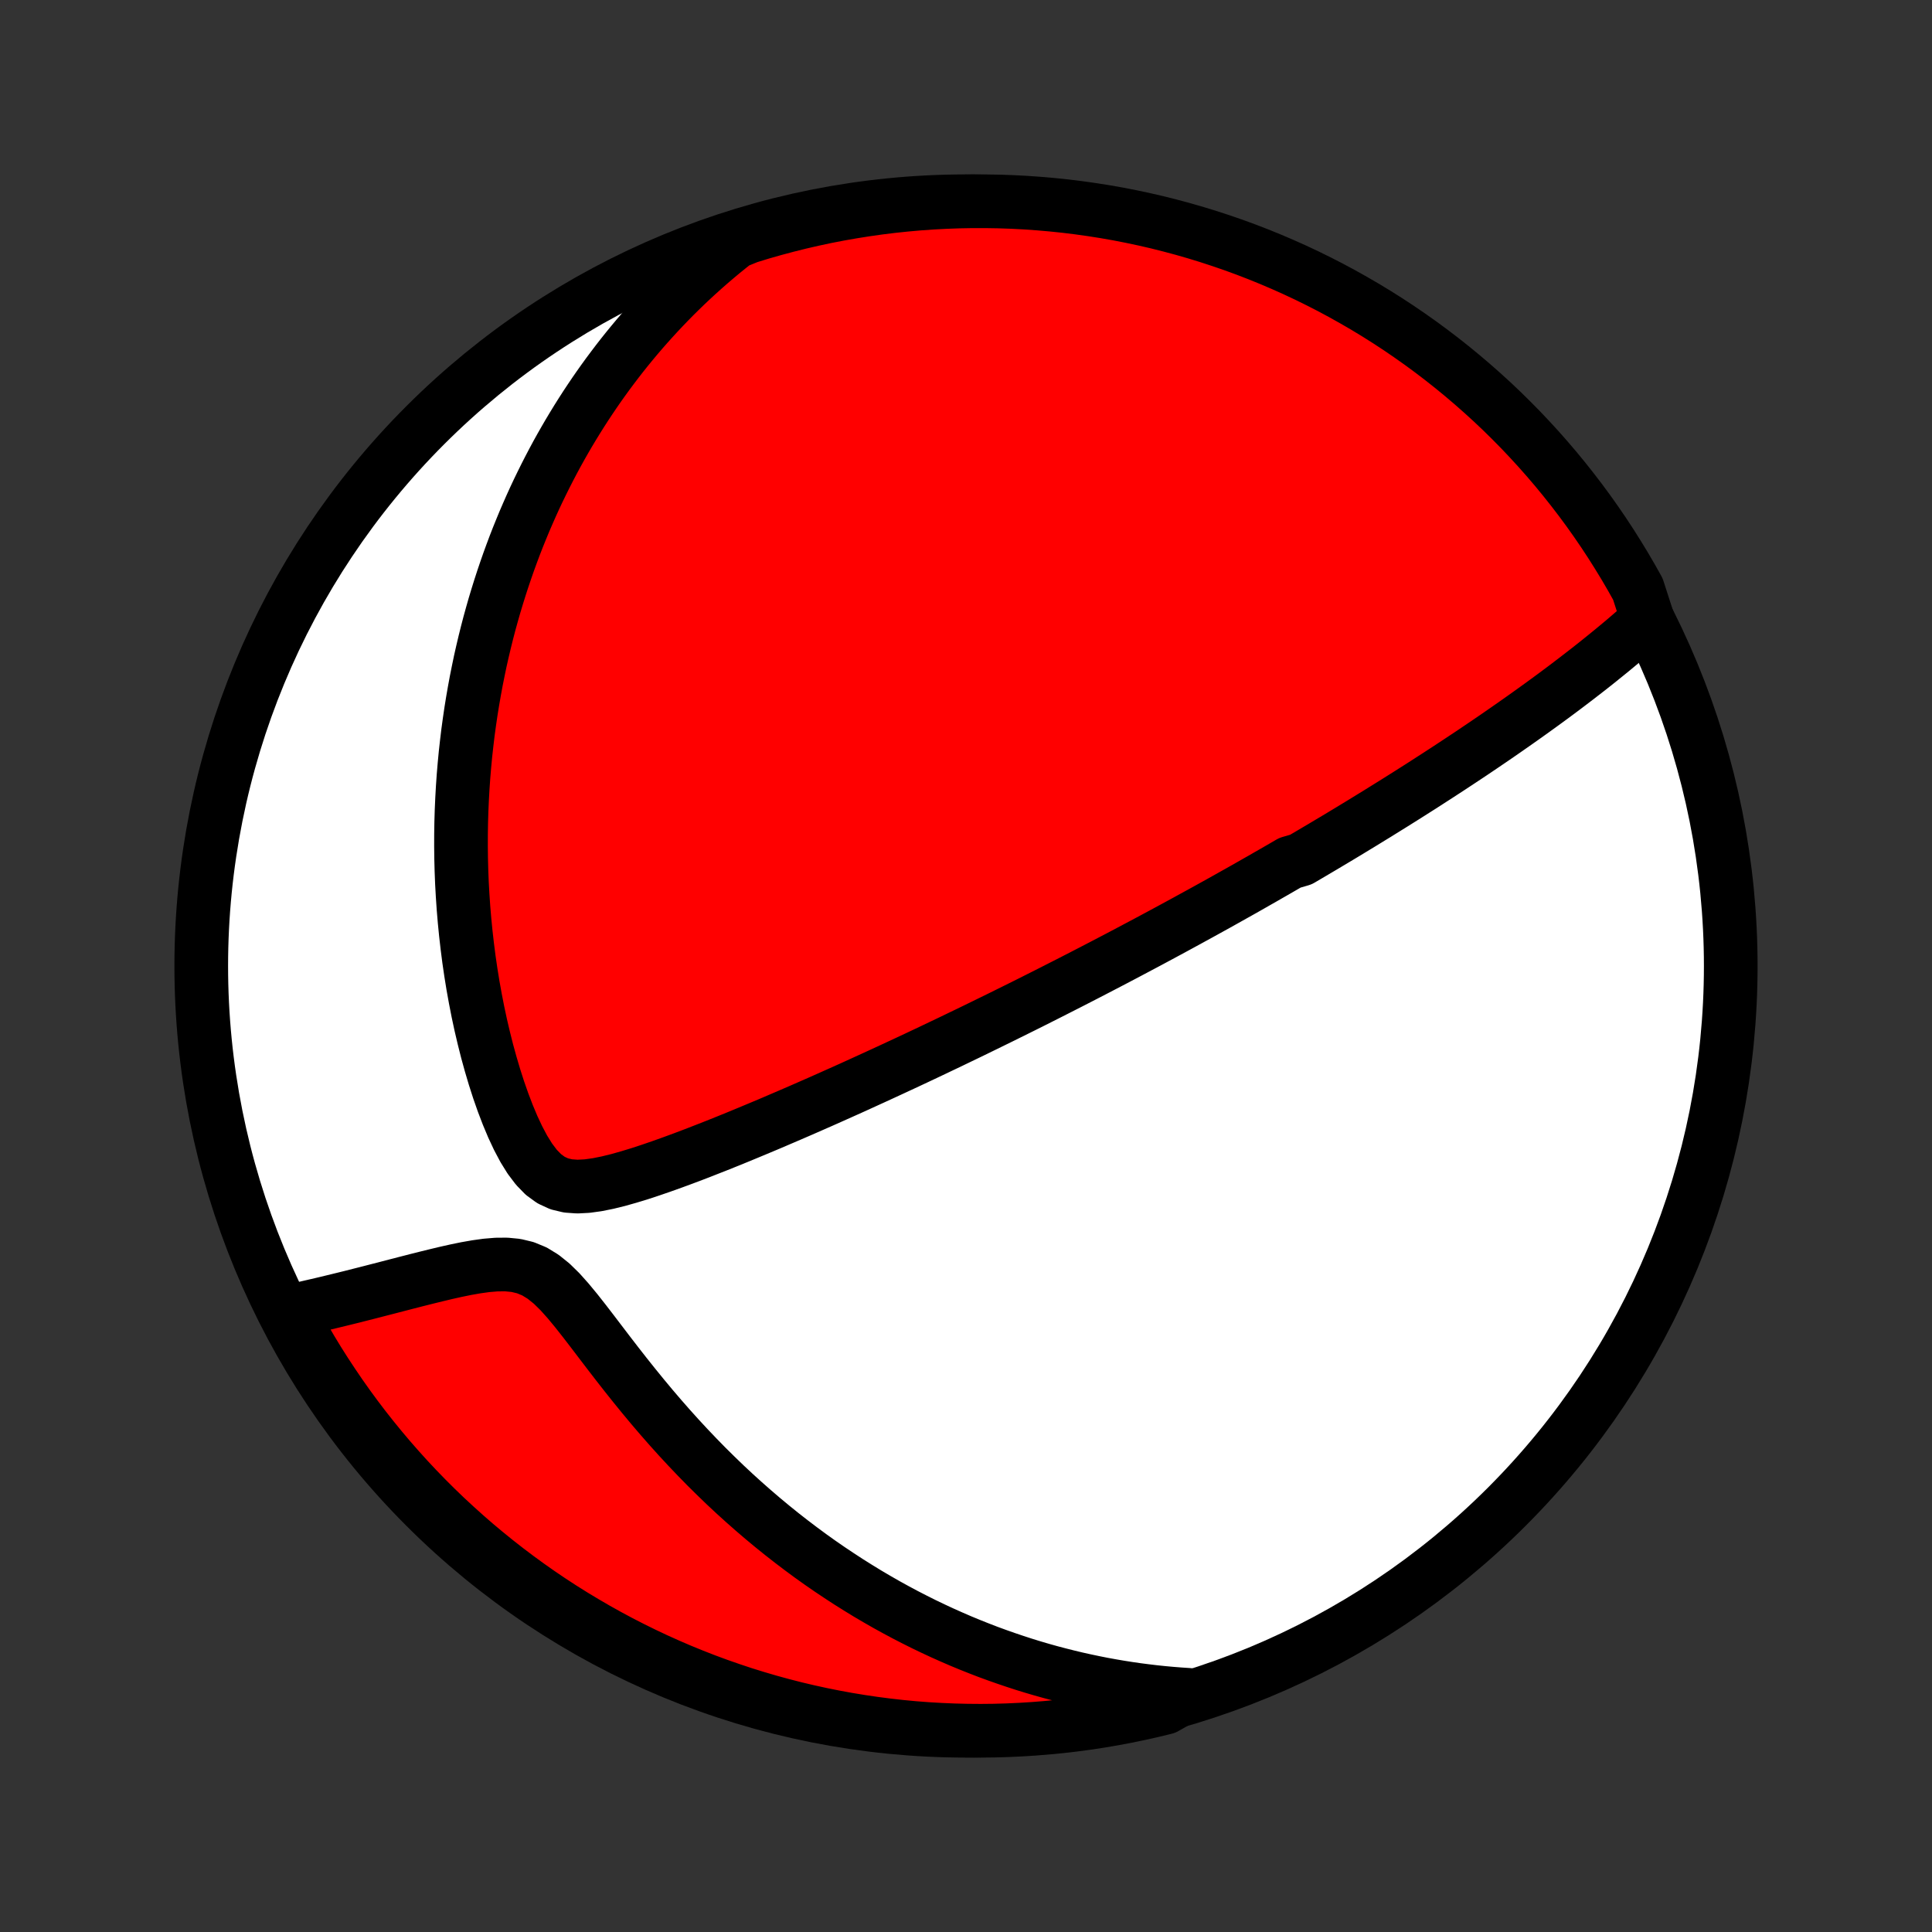 <?xml version="1.0" encoding="utf-8" standalone="no"?>
<!DOCTYPE svg PUBLIC "-//W3C//DTD SVG 1.1//EN"
  "http://www.w3.org/Graphics/SVG/1.1/DTD/svg11.dtd">
<!-- Created with matplotlib (http://matplotlib.org/) -->
<svg height="72pt" version="1.1" viewBox="0 0 72 72" width="72pt" xmlns="http://www.w3.org/2000/svg" xmlns:xlink="http://www.w3.org/1999/xlink">
 <rect x="0" y="0" width="72" height="72" fill="#333333" stroke="none"/>
 <defs>
  <style type="text/css">
*{stroke-linecap:butt;stroke-linejoin:round;}
  </style>
 </defs>
 <g id="figure_1">
  <g id="patch_1">
   <path d="
M0 72
L72 72
L72 0
L0 0
z
" style="fill:none;"/>
  </g>
  <g id="axes_1">
   <g id="PatchCollection_1">
    <defs>
     <path d="
M36 -7.5
C43.558 -7.5 50.808 -10.503 56.153 -15.848
C61.497 -21.192 64.5 -28.442 64.5 -36
C64.5 -43.558 61.497 -50.808 56.153 -56.153
C50.808 -61.497 43.558 -64.5 36 -64.5
C28.442 -64.5 21.192 -61.497 15.848 -56.153
C10.503 -50.808 7.5 -43.558 7.5 -36
C7.5 -28.442 10.503 -21.192 15.848 -15.848
C21.192 -10.503 28.442 -7.5 36 -7.5
z
" id="C0_0_a811fe30f3"/>
     <path d="
M61.406 -48.91
L61.186 -48.713
L60.965 -48.519
L60.743 -48.327
L60.521 -48.137
L60.297 -47.95
L60.074 -47.765
L59.85 -47.583
L59.627 -47.403
L59.403 -47.224
L59.179 -47.048
L58.956 -46.875
L58.733 -46.703
L58.51 -46.533
L58.288 -46.365
L58.066 -46.199
L57.845 -46.035
L57.624 -45.873
L57.404 -45.713
L57.185 -45.555
L56.966 -45.398
L56.748 -45.243
L56.531 -45.09
L56.314 -44.938
L56.099 -44.788
L55.884 -44.639
L55.67 -44.492
L55.456 -44.346
L55.244 -44.202
L55.032 -44.059
L54.821 -43.917
L54.61 -43.777
L54.4 -43.638
L54.191 -43.5
L53.983 -43.363
L53.775 -43.228
L53.568 -43.093
L53.361 -42.96
L53.155 -42.827
L52.95 -42.695
L52.745 -42.565
L52.54 -42.435
L52.336 -42.306
L52.132 -42.178
L51.928 -42.05
L51.725 -41.924
L51.522 -41.798
L51.32 -41.672
L51.117 -41.548
L50.915 -41.424
L50.713 -41.3
L50.51 -41.177
L50.308 -41.054
L50.106 -40.932
L49.904 -40.81
L49.701 -40.689
L49.498 -40.568
L49.295 -40.447
L49.092 -40.327
L48.889 -40.207
L48.685 -40.087
L48.481 -39.967
L48.071 -39.847
L47.865 -39.727
L47.659 -39.608
L47.451 -39.488
L47.243 -39.369
L47.035 -39.249
L46.825 -39.13
L46.615 -39.01
L46.404 -38.89
L46.191 -38.77
L45.977 -38.65
L45.763 -38.53
L45.547 -38.409
L45.33 -38.288
L45.111 -38.167
L44.892 -38.046
L44.67 -37.924
L44.447 -37.802
L44.223 -37.679
L43.997 -37.556
L43.769 -37.432
L43.54 -37.308
L43.308 -37.183
L43.075 -37.058
L42.84 -36.932
L42.602 -36.805
L42.362 -36.678
L42.121 -36.55
L41.877 -36.421
L41.63 -36.291
L41.381 -36.161
L41.13 -36.03
L40.876 -35.898
L40.619 -35.765
L40.36 -35.631
L40.097 -35.496
L39.832 -35.36
L39.564 -35.224
L39.293 -35.086
L39.019 -34.947
L38.741 -34.807
L38.461 -34.666
L38.177 -34.524
L37.889 -34.381
L37.598 -34.237
L37.303 -34.091
L37.005 -33.945
L36.703 -33.797
L36.398 -33.648
L36.089 -33.498
L35.775 -33.347
L35.458 -33.194
L35.137 -33.041
L34.812 -32.886
L34.483 -32.73
L34.15 -32.573
L33.813 -32.415
L33.471 -32.256
L33.126 -32.096
L32.777 -31.935
L32.423 -31.773
L32.066 -31.61
L31.705 -31.446
L31.339 -31.282
L30.97 -31.117
L30.597 -30.951
L30.221 -30.786
L29.84 -30.619
L29.456 -30.453
L29.069 -30.287
L28.679 -30.12
L28.286 -29.955
L27.89 -29.79
L27.491 -29.625
L27.09 -29.462
L26.688 -29.301
L26.283 -29.142
L25.877 -28.984
L25.47 -28.83
L25.062 -28.68
L24.654 -28.534
L24.247 -28.394
L23.842 -28.261
L23.439 -28.138
L23.039 -28.025
L22.645 -27.928
L22.258 -27.85
L21.881 -27.798
L21.516 -27.779
L21.169 -27.804
L20.842 -27.882
L20.536 -28.023
L20.253 -28.229
L19.991 -28.498
L19.747 -28.821
L19.52 -29.187
L19.308 -29.587
L19.109 -30.012
L18.923 -30.456
L18.748 -30.914
L18.584 -31.382
L18.431 -31.858
L18.288 -32.34
L18.154 -32.826
L18.031 -33.314
L17.916 -33.804
L17.811 -34.294
L17.715 -34.784
L17.627 -35.273
L17.548 -35.761
L17.477 -36.246
L17.415 -36.729
L17.36 -37.209
L17.313 -37.685
L17.273 -38.158
L17.241 -38.628
L17.215 -39.093
L17.197 -39.553
L17.185 -40.01
L17.18 -40.461
L17.181 -40.908
L17.188 -41.35
L17.201 -41.787
L17.22 -42.218
L17.244 -42.645
L17.273 -43.066
L17.308 -43.482
L17.347 -43.893
L17.392 -44.298
L17.44 -44.699
L17.494 -45.094
L17.551 -45.483
L17.613 -45.868
L17.679 -46.248
L17.748 -46.622
L17.822 -46.991
L17.898 -47.356
L17.979 -47.715
L18.063 -48.07
L18.15 -48.42
L18.24 -48.765
L18.334 -49.105
L18.43 -49.441
L18.53 -49.773
L18.632 -50.1
L18.737 -50.423
L18.845 -50.742
L18.955 -51.057
L19.068 -51.367
L19.183 -51.674
L19.301 -51.977
L19.422 -52.276
L19.544 -52.571
L19.67 -52.863
L19.797 -53.151
L19.927 -53.437
L20.059 -53.718
L20.194 -53.996
L20.331 -54.272
L20.47 -54.544
L20.611 -54.813
L20.754 -55.079
L20.9 -55.342
L21.048 -55.602
L21.198 -55.86
L21.351 -56.115
L21.506 -56.368
L21.663 -56.618
L21.822 -56.865
L21.984 -57.11
L22.148 -57.353
L22.314 -57.593
L22.483 -57.831
L22.655 -58.068
L22.829 -58.301
L23.005 -58.533
L23.184 -58.763
L23.366 -58.991
L23.551 -59.217
L23.738 -59.441
L23.928 -59.663
L24.121 -59.883
L24.317 -60.101
L24.516 -60.318
L24.718 -60.533
L24.923 -60.746
L25.131 -60.958
L25.343 -61.167
L25.558 -61.376
L25.777 -61.582
L25.999 -61.787
L26.225 -61.99
L26.455 -62.192
L26.689 -62.392
L26.926 -62.59
L27.168 -62.786
L27.414 -62.981
L27.89 -63.175
L28.368 -63.322
L28.848 -63.459
L29.331 -63.588
L29.815 -63.709
L30.302 -63.821
L30.79 -63.925
L31.28 -64.02
L31.771 -64.106
L32.263 -64.184
L32.757 -64.254
L33.252 -64.315
L33.747 -64.367
L34.243 -64.411
L34.74 -64.446
L35.237 -64.472
L35.734 -64.49
L36.232 -64.499
L36.729 -64.499
L37.226 -64.491
L37.723 -64.474
L38.219 -64.448
L38.715 -64.413
L39.21 -64.37
L39.703 -64.319
L40.196 -64.258
L40.687 -64.189
L41.177 -64.112
L41.666 -64.026
L42.152 -63.931
L42.637 -63.828
L43.12 -63.717
L43.6 -63.596
L44.078 -63.468
L44.554 -63.331
L45.027 -63.186
L45.498 -63.032
L45.965 -62.871
L46.43 -62.701
L46.891 -62.523
L47.349 -62.337
L47.803 -62.143
L48.254 -61.941
L48.702 -61.731
L49.145 -61.513
L49.584 -61.288
L50.02 -61.054
L50.45 -60.813
L50.877 -60.565
L51.299 -60.309
L51.716 -60.046
L52.129 -59.775
L52.536 -59.497
L52.939 -59.212
L53.336 -58.92
L53.728 -58.621
L54.115 -58.315
L54.496 -58.002
L54.872 -57.682
L55.242 -57.356
L55.606 -57.024
L55.964 -56.685
L56.316 -56.339
L56.662 -55.988
L57.001 -55.63
L57.334 -55.267
L57.661 -54.897
L57.981 -54.522
L58.294 -54.141
L58.6 -53.755
L58.9 -53.363
L59.193 -52.966
L59.478 -52.564
L59.757 -52.156
L60.028 -51.744
L60.291 -51.327
L60.548 -50.906
L60.797 -50.479
L61.038 -50.049
z
" id="C0_1_6038a5d88d"/>
     <path d="
M44.273 -8.839
L43.958 -8.86
L43.643 -8.885
L43.328 -8.914
L43.012 -8.947
L42.695 -8.985
L42.377 -9.026
L42.059 -9.072
L41.74 -9.122
L41.42 -9.177
L41.099 -9.235
L40.777 -9.299
L40.454 -9.367
L40.13 -9.439
L39.804 -9.517
L39.478 -9.599
L39.151 -9.685
L38.822 -9.777
L38.492 -9.874
L38.161 -9.976
L37.829 -10.084
L37.495 -10.197
L37.16 -10.315
L36.823 -10.438
L36.486 -10.568
L36.147 -10.703
L35.806 -10.844
L35.464 -10.992
L35.121 -11.145
L34.777 -11.305
L34.431 -11.471
L34.085 -11.644
L33.737 -11.823
L33.387 -12.01
L33.037 -12.203
L32.686 -12.404
L32.334 -12.611
L31.981 -12.827
L31.627 -13.049
L31.273 -13.28
L30.918 -13.517
L30.562 -13.763
L30.206 -14.017
L29.851 -14.279
L29.495 -14.549
L29.139 -14.827
L28.784 -15.113
L28.429 -15.408
L28.075 -15.711
L27.722 -16.022
L27.37 -16.341
L27.019 -16.669
L26.671 -17.005
L26.323 -17.349
L25.979 -17.701
L25.636 -18.061
L25.296 -18.428
L24.959 -18.802
L24.625 -19.183
L24.294 -19.57
L23.967 -19.963
L23.643 -20.361
L23.323 -20.762
L23.006 -21.167
L22.694 -21.572
L22.385 -21.977
L22.079 -22.379
L21.776 -22.773
L21.474 -23.156
L21.172 -23.521
L20.869 -23.86
L20.561 -24.162
L20.244 -24.417
L19.918 -24.617
L19.579 -24.757
L19.229 -24.841
L18.869 -24.876
L18.501 -24.873
L18.128 -24.842
L17.753 -24.79
L17.377 -24.724
L17.001 -24.647
L16.626 -24.563
L16.254 -24.474
L15.884 -24.383
L15.518 -24.291
L15.156 -24.198
L14.797 -24.105
L14.443 -24.013
L14.094 -23.923
L13.749 -23.834
L13.41 -23.748
L13.075 -23.663
L12.746 -23.582
L12.422 -23.503
L12.103 -23.426
L11.79 -23.353
L11.482 -23.282
L11.179 -23.214
L10.858 -23.15
L11.096 -22.579
L11.342 -22.142
L11.595 -21.709
L11.855 -21.281
L12.123 -20.858
L12.399 -20.439
L12.681 -20.024
L12.97 -19.615
L13.267 -19.21
L13.57 -18.811
L13.881 -18.417
L14.198 -18.028
L14.521 -17.645
L14.852 -17.267
L15.188 -16.895
L15.531 -16.529
L15.88 -16.169
L16.236 -15.814
L16.597 -15.466
L16.965 -15.125
L17.338 -14.789
L17.716 -14.46
L18.101 -14.138
L18.491 -13.822
L18.886 -13.513
L19.286 -13.211
L19.691 -12.916
L20.102 -12.627
L20.517 -12.346
L20.937 -12.072
L21.361 -11.806
L21.791 -11.547
L22.224 -11.295
L22.661 -11.051
L23.103 -10.814
L23.549 -10.585
L23.998 -10.364
L24.451 -10.15
L24.907 -9.945
L25.367 -9.747
L25.83 -9.558
L26.296 -9.376
L26.765 -9.203
L27.238 -9.038
L27.712 -8.88
L28.189 -8.732
L28.669 -8.591
L29.151 -8.459
L29.634 -8.335
L30.12 -8.22
L30.608 -8.113
L31.097 -8.015
L31.588 -7.925
L32.08 -7.844
L32.573 -7.771
L33.067 -7.707
L33.563 -7.651
L34.059 -7.604
L34.555 -7.566
L35.052 -7.537
L35.549 -7.516
L36.047 -7.504
L36.544 -7.5
L37.041 -7.505
L37.538 -7.519
L38.035 -7.542
L38.531 -7.573
L39.026 -7.613
L39.52 -7.661
L40.013 -7.718
L40.505 -7.784
L40.995 -7.858
L41.484 -7.941
L41.971 -8.033
L42.457 -8.133
L42.94 -8.241
L43.422 -8.358
z
" id="C0_2_6badf3c3a6"/>
    </defs>
    <g clip-path="url(#p1bffca34e9)">
     <use style="fill:#ffffff;stroke:#000000;stroke-width:2.0;" x="0.0" xlink:href="#C0_0_a811fe30f3" y="72.0"/>
    </g>
    <g clip-path="url(#p1bffca34e9)">
     <use style="fill:#ff0000;stroke:#000000;stroke-width:2.0;" x="0.0" xlink:href="#C0_1_6038a5d88d" y="72.0"/>
    </g>
    <g clip-path="url(#p1bffca34e9)">
     <use style="fill:#ff0000;stroke:#000000;stroke-width:2.0;" x="0.0" xlink:href="#C0_2_6badf3c3a6" y="72.0"/>
    </g>
   </g>
  </g>
 </g>
 <defs>
  <clipPath id="p1bffca34e9">
   <rect height="72.0" width="72.0" x="0.0" y="0.0"/>
  </clipPath>
 </defs>
</svg>
